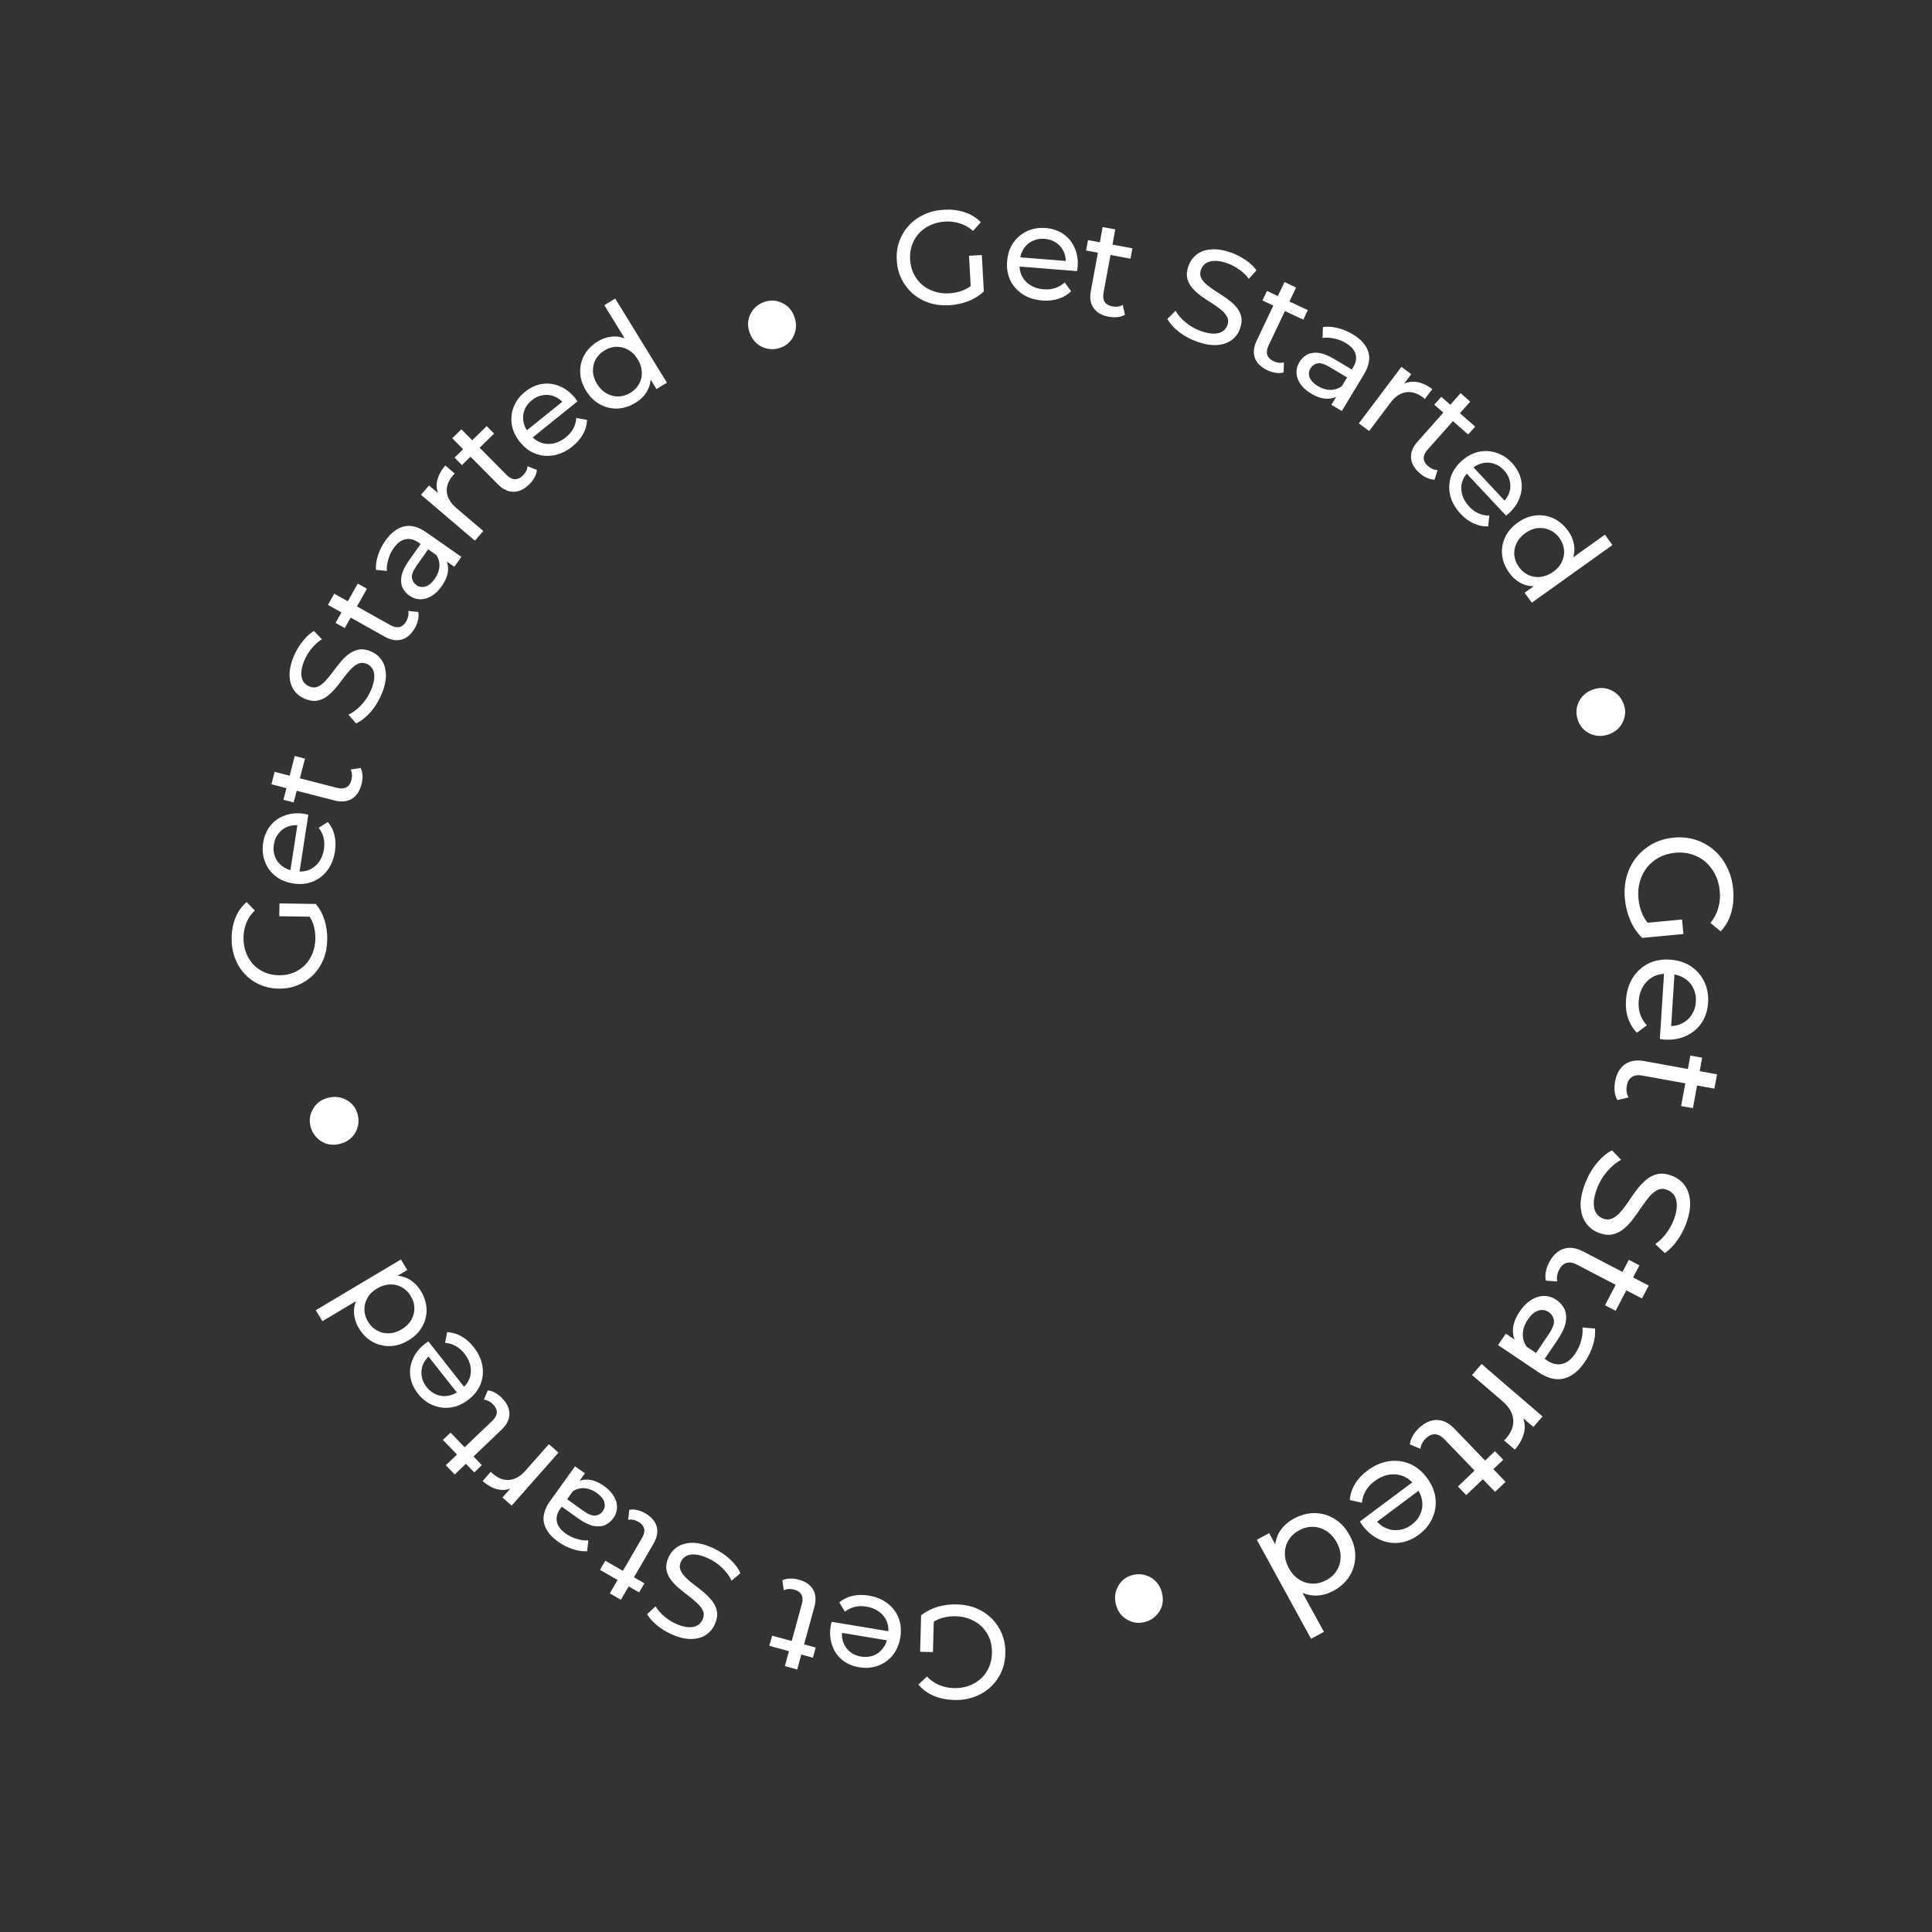 <svg width="160" height="160" viewBox="0 0 160 160" fill="none" xmlns="http://www.w3.org/2000/svg">
<rect x="0" y="0" width="160" height="160" fill="#333333" stroke="none"/>
<path d="M78.603 25.279C78.006 25.311 77.452 25.245 76.941 25.081C76.429 24.909 75.98 24.656 75.592 24.323C75.204 23.982 74.894 23.578 74.662 23.11C74.43 22.643 74.298 22.122 74.266 21.547C74.235 20.973 74.309 20.441 74.49 19.951C74.67 19.461 74.934 19.029 75.283 18.656C75.639 18.275 76.062 17.975 76.552 17.756C77.042 17.53 77.589 17.401 78.193 17.368C78.805 17.335 79.37 17.404 79.889 17.576C80.408 17.747 80.855 18.022 81.23 18.401L80.582 19.122C80.249 18.83 79.891 18.624 79.507 18.505C79.131 18.377 78.726 18.326 78.291 18.349C77.849 18.373 77.441 18.469 77.066 18.637C76.698 18.805 76.382 19.029 76.116 19.309C75.858 19.589 75.662 19.917 75.528 20.293C75.4 20.662 75.348 21.06 75.371 21.487C75.394 21.907 75.489 22.297 75.656 22.657C75.831 23.01 76.062 23.315 76.349 23.573C76.643 23.823 76.982 24.011 77.366 24.138C77.75 24.265 78.162 24.317 78.604 24.293C79.017 24.27 79.407 24.186 79.776 24.041C80.152 23.888 80.493 23.651 80.801 23.332L81.476 24.137C81.111 24.482 80.675 24.753 80.169 24.95C79.67 25.14 79.148 25.249 78.603 25.279ZM80.408 24.051L80.251 21.179L81.312 21.122L81.476 24.137L80.408 24.051Z" fill="white"/>
<path d="M86.318 24.886C85.691 24.836 85.148 24.663 84.689 24.366C84.238 24.071 83.898 23.687 83.668 23.216C83.446 22.746 83.359 22.219 83.405 21.637C83.452 21.054 83.619 20.548 83.906 20.118C84.2 19.688 84.579 19.366 85.041 19.15C85.512 18.928 86.028 18.839 86.588 18.884C87.156 18.929 87.648 19.095 88.063 19.38C88.478 19.666 88.788 20.047 88.995 20.523C89.21 20.993 89.293 21.53 89.244 22.135C89.241 22.179 89.233 22.231 89.221 22.289C89.216 22.348 89.208 22.403 89.196 22.454L84.207 22.057L84.268 21.293L88.704 21.647L88.252 21.878C88.289 21.502 88.239 21.161 88.1 20.853C87.962 20.545 87.755 20.298 87.48 20.113C87.214 19.921 86.892 19.81 86.516 19.78C86.147 19.751 85.812 19.809 85.511 19.956C85.21 20.095 84.967 20.31 84.78 20.599C84.594 20.881 84.486 21.214 84.455 21.598L84.441 21.775C84.409 22.166 84.47 22.523 84.622 22.847C84.782 23.164 85.018 23.42 85.329 23.616C85.639 23.811 86.005 23.926 86.425 23.959C86.772 23.987 87.09 23.953 87.38 23.857C87.677 23.762 87.942 23.605 88.175 23.386L88.706 24.119C88.416 24.407 88.065 24.617 87.654 24.747C87.25 24.878 86.805 24.924 86.318 24.886Z" fill="white"/>
<path d="M91.831 26.233C91.251 26.126 90.83 25.888 90.569 25.517C90.307 25.147 90.23 24.671 90.338 24.091L91.318 18.805L92.362 18.997L91.391 24.24C91.333 24.552 91.365 24.805 91.486 25C91.615 25.196 91.824 25.321 92.114 25.374C92.441 25.434 92.729 25.393 92.981 25.252L93.168 26.063C92.983 26.171 92.772 26.237 92.535 26.261C92.305 26.287 92.07 26.277 91.831 26.233ZM89.945 20.746L90.105 19.886L93.782 20.563L93.623 21.422L89.945 20.746Z" fill="white"/>
<path d="M99.146 28.299C98.592 28.105 98.09 27.836 97.643 27.493C97.197 27.142 96.877 26.781 96.681 26.409L97.351 25.733C97.543 26.072 97.826 26.397 98.2 26.707C98.574 27.017 98.993 27.253 99.458 27.415C99.881 27.563 100.241 27.635 100.539 27.63C100.837 27.625 101.078 27.561 101.261 27.439C101.447 27.309 101.578 27.137 101.653 26.922C101.741 26.672 101.729 26.442 101.616 26.232C101.51 26.023 101.342 25.828 101.11 25.646C100.887 25.459 100.632 25.277 100.345 25.098C100.057 24.92 99.769 24.73 99.482 24.528C99.204 24.322 98.959 24.1 98.747 23.862C98.541 23.627 98.402 23.36 98.328 23.062C98.256 22.757 98.289 22.41 98.426 22.022C98.558 21.648 98.775 21.339 99.08 21.095C99.393 20.846 99.787 20.7 100.263 20.656C100.747 20.608 101.308 20.695 101.947 20.918C102.37 21.066 102.77 21.268 103.147 21.524C103.524 21.781 103.828 22.066 104.06 22.381L103.424 23.093C103.185 22.775 102.908 22.511 102.593 22.3C102.28 22.082 101.961 21.916 101.635 21.802C101.226 21.658 100.871 21.593 100.571 21.605C100.271 21.616 100.028 21.687 99.842 21.817C99.663 21.949 99.535 22.122 99.46 22.337C99.369 22.593 99.377 22.826 99.483 23.034C99.596 23.244 99.764 23.44 99.989 23.62C100.221 23.802 100.48 23.986 100.765 24.171C101.053 24.349 101.337 24.538 101.617 24.738C101.904 24.939 102.151 25.158 102.356 25.393C102.568 25.631 102.711 25.898 102.785 26.197C102.859 26.495 102.829 26.835 102.695 27.216C102.566 27.583 102.344 27.891 102.031 28.14C101.72 28.381 101.318 28.525 100.827 28.571C100.345 28.613 99.785 28.522 99.146 28.299Z" fill="white"/>
<path d="M104.965 30.666C104.431 30.415 104.086 30.077 103.928 29.652C103.77 29.228 103.818 28.749 104.071 28.216L106.375 23.358L107.336 23.81L105.051 28.628C104.915 28.915 104.88 29.167 104.948 29.387C105.022 29.609 105.193 29.783 105.459 29.909C105.76 30.05 106.05 30.084 106.329 30.012L106.302 30.843C106.095 30.901 105.874 30.911 105.639 30.873C105.41 30.839 105.185 30.77 104.965 30.666ZM104.55 24.883L104.924 24.093L108.308 25.686L107.933 26.475L104.55 24.883Z" fill="white"/>
<path d="M110.259 33.523L110.9 32.462L110.972 32.234L112.064 30.425C112.297 30.04 112.362 29.675 112.26 29.331C112.168 28.983 111.898 28.675 111.448 28.406C111.151 28.228 110.83 28.104 110.484 28.035C110.142 27.959 109.823 27.944 109.528 27.991L109.56 27.082C109.945 27.029 110.351 27.056 110.776 27.165C111.212 27.271 111.629 27.444 112.027 27.683C112.717 28.096 113.148 28.581 113.319 29.14C113.49 29.698 113.368 30.321 112.953 31.009L111.123 34.04L110.259 33.523ZM108.573 32.59C108.2 32.367 107.909 32.106 107.701 31.81C107.499 31.517 107.388 31.214 107.37 30.902C107.355 30.584 107.434 30.283 107.605 29.999C107.769 29.727 107.981 29.519 108.241 29.374C108.507 29.232 108.826 29.182 109.197 29.224C109.575 29.27 110.013 29.442 110.513 29.741L112.108 30.696L111.713 31.35L110.156 30.418C109.701 30.145 109.348 30.037 109.099 30.094C108.849 30.15 108.659 30.286 108.53 30.501C108.381 30.747 108.359 31.005 108.464 31.274C108.572 31.536 108.8 31.772 109.148 31.98C109.49 32.185 109.833 32.287 110.178 32.287C110.529 32.291 110.849 32.182 111.138 31.96L110.941 32.693C110.642 32.918 110.287 33.028 109.876 33.022C109.47 33.011 109.035 32.867 108.573 32.59Z" fill="white"/>
<path d="M112.533 35.064L116.06 30.38L116.876 30.989L115.918 32.261L116.077 31.884C116.451 31.657 116.856 31.573 117.292 31.631C117.728 31.69 118.171 31.887 118.62 32.222L118.001 33.044C117.97 33.012 117.937 32.983 117.901 32.956C117.872 32.934 117.842 32.912 117.813 32.89C117.358 32.55 116.895 32.416 116.425 32.489C115.955 32.561 115.527 32.853 115.141 33.366L113.384 35.699L112.533 35.064Z" fill="white"/>
<path d="M117.568 39.182C117.125 38.793 116.887 38.372 116.854 37.92C116.821 37.469 117 37.022 117.391 36.581L120.959 32.558L121.757 33.26L118.218 37.249C118.008 37.486 117.904 37.72 117.908 37.949C117.917 38.183 118.033 38.398 118.254 38.593C118.503 38.812 118.772 38.925 119.06 38.934L118.803 39.724C118.588 39.722 118.373 39.67 118.157 39.568C117.947 39.472 117.751 39.343 117.568 39.182ZM118.78 33.514L119.36 32.861L122.167 35.331L121.587 35.985L118.78 33.514Z" fill="white"/>
<path d="M120.962 42.553C120.534 42.095 120.251 41.604 120.112 41.078C119.979 40.558 119.986 40.048 120.134 39.548C120.288 39.053 120.578 38.608 121.005 38.211C121.432 37.815 121.896 37.555 122.397 37.432C122.903 37.314 123.399 37.332 123.885 37.484C124.382 37.637 124.822 37.918 125.205 38.327C125.593 38.742 125.844 39.193 125.957 39.682C126.071 40.17 126.043 40.659 125.874 41.148C125.716 41.637 125.415 42.087 124.972 42.499C124.94 42.529 124.899 42.561 124.851 42.596C124.808 42.636 124.765 42.671 124.722 42.701L121.312 39.058L121.872 38.538L124.903 41.778L124.414 41.643C124.695 41.392 124.888 41.108 124.993 40.788C125.098 40.469 125.112 40.15 125.034 39.829C124.967 39.509 124.805 39.212 124.548 38.937C124.296 38.668 124.01 38.486 123.689 38.391C123.373 38.292 123.049 38.285 122.717 38.373C122.39 38.455 122.086 38.627 121.805 38.888L121.675 39.008C121.389 39.274 121.192 39.577 121.086 39.917C120.991 40.257 120.992 40.604 121.089 40.956C121.186 41.309 121.379 41.638 121.666 41.945C121.903 42.198 122.16 42.387 122.438 42.511C122.721 42.641 123.022 42.704 123.342 42.699L123.24 43.594C122.831 43.611 122.431 43.529 122.04 43.349C121.654 43.174 121.295 42.909 120.962 42.553Z" fill="white"/>
<path d="M124.986 47.431C124.654 46.97 124.458 46.484 124.399 45.974C124.344 45.469 124.424 44.981 124.639 44.51C124.854 44.038 125.205 43.629 125.69 43.282C126.176 42.934 126.675 42.736 127.186 42.688C127.703 42.636 128.192 42.716 128.655 42.929C129.122 43.149 129.522 43.489 129.854 43.949C130.143 44.35 130.314 44.776 130.367 45.228C130.42 45.68 130.335 46.13 130.113 46.579C129.896 47.034 129.517 47.455 128.977 47.841C128.437 48.227 127.918 48.453 127.42 48.519C126.927 48.591 126.47 48.532 126.051 48.342C125.639 48.147 125.283 47.844 124.986 47.431ZM125.793 46.962C126.009 47.261 126.272 47.481 126.583 47.622C126.897 47.768 127.23 47.82 127.582 47.778C127.943 47.737 128.292 47.596 128.628 47.356C128.97 47.111 129.212 46.829 129.354 46.51C129.507 46.192 129.564 45.861 129.525 45.517C129.491 45.179 129.365 44.861 129.15 44.562C128.93 44.256 128.665 44.033 128.354 43.893C128.044 43.752 127.711 43.7 127.355 43.737C127.006 43.769 126.66 43.908 126.318 44.152C125.982 44.392 125.737 44.677 125.582 45.005C125.434 45.328 125.377 45.659 125.412 45.997C125.446 46.335 125.573 46.657 125.793 46.962ZM126.262 49.088L127.549 48.168L128.695 47.43L129.737 46.549L132.914 44.277L133.535 45.139L126.858 49.914L126.262 49.088Z" fill="white"/>
<path d="M130.708 59.733C130.505 59.224 130.503 58.719 130.704 58.219C130.922 57.711 131.304 57.349 131.85 57.133C132.396 56.917 132.914 56.922 133.405 57.148C133.895 57.375 134.242 57.742 134.446 58.251C134.642 58.742 134.636 59.228 134.428 59.71C134.228 60.211 133.855 60.569 133.309 60.785C132.763 61.001 132.236 61 131.727 60.781C131.244 60.572 130.904 60.223 130.708 59.733Z" fill="white"/>
<path d="M134.569 74.46C134.505 73.784 134.554 73.152 134.718 72.564C134.889 71.976 135.155 71.454 135.516 70.999C135.886 70.544 136.331 70.174 136.851 69.889C137.371 69.605 137.957 69.432 138.608 69.37C139.258 69.309 139.866 69.37 140.431 69.553C140.995 69.735 141.497 70.016 141.937 70.396C142.387 70.783 142.747 71.25 143.017 71.797C143.296 72.343 143.468 72.959 143.533 73.643C143.599 74.335 143.546 74.98 143.375 75.577C143.205 76.174 142.913 76.694 142.5 77.136L141.651 76.433C141.967 76.042 142.185 75.626 142.303 75.185C142.43 74.752 142.47 74.29 142.424 73.797C142.376 73.297 142.249 72.837 142.041 72.419C141.834 72.009 141.565 71.66 141.234 71.371C140.905 71.091 140.523 70.882 140.089 70.746C139.664 70.618 139.21 70.576 138.726 70.622C138.25 70.667 137.812 70.792 137.411 70.998C137.018 71.212 136.682 71.487 136.403 71.825C136.133 72.171 135.934 72.564 135.807 73.005C135.681 73.446 135.641 73.917 135.689 74.418C135.733 74.885 135.846 75.325 136.028 75.737C136.22 76.157 136.504 76.534 136.881 76.869L135.997 77.672C135.589 77.272 135.261 76.79 135.014 76.224C134.776 75.665 134.627 75.077 134.569 74.46ZM136.046 76.455L139.3 76.149L139.414 77.351L135.997 77.672L136.046 76.455Z" fill="white"/>
<path d="M134.656 82.833C134.701 82.122 134.888 81.504 135.215 80.979C135.542 80.462 135.97 80.07 136.499 79.801C137.028 79.54 137.623 79.431 138.284 79.472C138.945 79.514 139.521 79.693 140.013 80.01C140.505 80.335 140.877 80.757 141.129 81.277C141.39 81.806 141.499 82.388 141.459 83.024C141.418 83.668 141.24 84.228 140.924 84.703C140.608 85.179 140.182 85.538 139.646 85.781C139.117 86.034 138.51 86.138 137.824 86.094C137.774 86.091 137.716 86.084 137.65 86.071C137.583 86.067 137.52 86.058 137.462 86.046L137.823 80.388L138.688 80.443L138.368 85.474L138.098 84.966C138.524 85.001 138.91 84.937 139.256 84.774C139.603 84.611 139.878 84.373 140.083 84.058C140.296 83.752 140.416 83.386 140.443 82.96C140.469 82.541 140.397 82.163 140.225 81.825C140.062 81.487 139.815 81.215 139.484 81.01C139.161 80.804 138.782 80.688 138.347 80.66L138.146 80.648C137.703 80.62 137.299 80.695 136.935 80.874C136.579 81.061 136.293 81.333 136.077 81.689C135.861 82.044 135.738 82.461 135.708 82.938C135.683 83.331 135.727 83.69 135.84 84.017C135.953 84.351 136.136 84.648 136.388 84.908L135.568 85.524C135.236 85.2 134.992 84.807 134.837 84.344C134.681 83.889 134.621 83.385 134.656 82.833Z" fill="white"/>
<path d="M133.751 89.582C133.872 88.923 134.143 88.444 134.563 88.145C134.984 87.847 135.525 87.758 136.185 87.877L142.196 88.969L141.979 90.156L136.017 89.074C135.662 89.009 135.374 89.046 135.153 89.185C134.93 89.332 134.788 89.57 134.728 89.9C134.66 90.271 134.707 90.599 134.868 90.884L133.946 91.1C133.823 90.89 133.747 90.651 133.72 90.382C133.691 90.121 133.701 89.854 133.751 89.582ZM139.988 87.418L140.965 87.595L140.2 91.775L139.223 91.598L139.988 87.418Z" fill="white"/>
<path d="M131.267 98.026C131.505 97.4 131.827 96.836 132.233 96.335C132.647 95.837 133.069 95.482 133.5 95.268L134.252 96.05C133.859 96.259 133.479 96.573 133.114 96.99C132.749 97.408 132.466 97.879 132.266 98.404C132.084 98.882 131.992 99.29 131.988 99.629C131.984 99.968 132.05 100.244 132.184 100.456C132.327 100.671 132.519 100.824 132.762 100.916C133.045 101.023 133.308 101.015 133.552 100.892C133.793 100.777 134.021 100.59 134.236 100.331C134.457 100.082 134.673 99.797 134.886 99.474C135.098 99.151 135.324 98.829 135.563 98.507C135.807 98.196 136.068 97.923 136.346 97.687C136.621 97.46 136.93 97.308 137.273 97.231C137.624 97.157 138.019 97.204 138.458 97.37C138.881 97.529 139.228 97.786 139.497 98.138C139.771 98.502 139.926 98.954 139.962 99.497C140.002 100.049 139.885 100.686 139.611 101.407C139.429 101.885 139.186 102.335 138.882 102.757C138.577 103.18 138.242 103.519 137.875 103.775L137.082 103.032C137.452 102.768 137.762 102.46 138.013 102.107C138.272 101.756 138.471 101.397 138.611 101.029C138.787 100.567 138.873 100.165 138.869 99.823C138.865 99.481 138.791 99.202 138.649 98.987C138.504 98.78 138.31 98.63 138.067 98.539C137.776 98.429 137.511 98.432 137.27 98.547C137.026 98.67 136.798 98.857 136.585 99.108C136.37 99.367 136.152 99.657 135.932 99.977C135.719 100.299 135.495 100.618 135.259 100.932C135.019 101.254 134.762 101.528 134.487 101.756C134.209 101.991 133.899 102.147 133.556 102.224C133.213 102.3 132.826 102.257 132.395 102.094C131.979 101.937 131.634 101.677 131.36 101.314C131.094 100.953 130.942 100.493 130.904 99.932C130.871 99.382 130.992 98.747 131.267 98.026Z" fill="white"/>
<path d="M128.288 104.552C128.6 103.958 129.001 103.581 129.492 103.421C129.983 103.261 130.526 103.336 131.121 103.645L136.54 106.467L135.979 107.536L130.605 104.737C130.285 104.571 129.999 104.521 129.746 104.588C129.489 104.662 129.283 104.848 129.127 105.144C128.952 105.478 128.899 105.805 128.968 106.125L128.023 106.058C127.968 105.821 127.967 105.57 128.021 105.305C128.071 105.048 128.16 104.797 128.288 104.552ZM134.892 104.333L135.772 104.792L133.798 108.554L132.917 108.096L134.892 104.333Z" fill="white"/>
<path d="M124.704 110.445L125.874 111.232L126.129 111.327L128.124 112.668C128.549 112.954 128.961 113.049 129.361 112.953C129.762 112.869 130.13 112.58 130.464 112.087C130.685 111.76 130.846 111.403 130.946 111.016C131.054 110.633 131.09 110.273 131.055 109.936L132.089 110.025C132.126 110.464 132.07 110.921 131.92 111.397C131.772 111.884 131.55 112.347 131.254 112.784C130.741 113.542 130.161 114.001 129.514 114.163C128.867 114.325 128.164 114.151 127.405 113.641L124.062 111.394L124.704 110.445ZM125.87 108.59C126.147 108.18 126.462 107.866 126.813 107.647C127.159 107.435 127.511 107.327 127.867 107.324C128.231 107.326 128.57 107.432 128.883 107.643C129.183 107.844 129.407 108.096 129.557 108.399C129.702 108.708 129.739 109.072 129.669 109.49C129.594 109.915 129.371 110.402 128.999 110.951L127.813 112.702L127.092 112.217L128.25 110.508C128.589 110.008 128.733 109.615 128.684 109.329C128.634 109.043 128.491 108.82 128.254 108.661C127.983 108.478 127.69 108.438 127.377 108.542C127.071 108.649 126.789 108.894 126.53 109.276C126.276 109.651 126.138 110.034 126.117 110.424C126.091 110.822 126.196 111.19 126.432 111.531L125.608 111.265C125.37 110.913 125.267 110.505 125.298 110.041C125.335 109.581 125.526 109.097 125.87 108.59Z" fill="white"/>
<path d="M122.697 112.96L127.748 117.305L126.99 118.179L125.618 116.999L126.035 117.208C126.263 117.648 126.327 118.112 126.226 118.6C126.125 119.088 125.865 119.572 125.448 120.053L124.562 119.291C124.601 119.258 124.637 119.223 124.67 119.185C124.697 119.153 124.725 119.122 124.752 119.09C125.175 118.602 125.364 118.09 125.319 117.554C125.274 117.018 124.975 116.512 124.422 116.036L121.906 113.872L122.697 112.96Z" fill="white"/>
<path d="M117.492 118.283C117.975 117.821 118.475 117.593 118.99 117.598C119.505 117.603 119.995 117.846 120.458 118.328L124.683 122.719L123.812 123.55L119.623 119.195C119.373 118.936 119.119 118.798 118.858 118.781C118.592 118.769 118.338 118.879 118.096 119.11C117.824 119.369 117.67 119.661 117.633 119.985L116.761 119.621C116.784 119.38 116.863 119.143 116.999 118.909C117.128 118.682 117.292 118.473 117.492 118.283ZM123.804 120.178L124.491 120.892L121.425 123.818L120.739 123.104L123.804 120.178Z" fill="white"/>
<path d="M113.24 121.79C113.81 121.364 114.402 121.105 115.015 121.013C115.621 120.927 116.199 120.997 116.748 121.225C117.291 121.458 117.761 121.839 118.16 122.368C118.558 122.897 118.797 123.451 118.876 124.03C118.948 124.614 118.869 125.17 118.637 125.698C118.404 126.239 118.033 126.699 117.522 127.081C117.005 127.467 116.463 127.694 115.895 127.762C115.328 127.831 114.777 127.74 114.243 127.491C113.707 127.253 113.232 126.859 112.819 126.31C112.789 126.27 112.757 126.221 112.723 126.162C112.683 126.108 112.648 126.056 112.62 126.004L117.162 122.611L117.684 123.304L113.645 126.321L113.856 125.786C114.107 126.133 114.407 126.385 114.756 126.542C115.106 126.7 115.467 126.754 115.839 126.706C116.21 126.669 116.567 126.523 116.91 126.267C117.245 126.016 117.486 125.716 117.632 125.367C117.783 125.024 117.829 124.66 117.77 124.275C117.716 123.897 117.558 123.534 117.296 123.185L117.175 123.025C116.908 122.67 116.588 122.412 116.215 122.251C115.84 122.102 115.447 122.061 115.036 122.128C114.625 122.194 114.227 122.371 113.845 122.657C113.529 122.892 113.284 123.159 113.11 123.457C112.928 123.76 112.821 124.091 112.788 124.45L111.785 124.227C111.815 123.765 111.956 123.325 112.208 122.907C112.452 122.494 112.797 122.121 113.24 121.79Z" fill="white"/>
<path d="M107.162 125.762C107.73 125.453 108.308 125.302 108.896 125.307C109.476 125.317 110.018 125.477 110.523 125.786C111.027 126.095 111.443 126.548 111.77 127.145C112.096 127.742 112.252 128.331 112.236 128.914C112.223 129.504 112.064 130.044 111.759 130.535C111.446 131.031 111.005 131.433 110.436 131.741C109.942 132.01 109.435 132.142 108.915 132.138C108.395 132.133 107.896 131.974 107.418 131.66C106.932 131.351 106.508 130.864 106.144 130.201C105.781 129.538 105.597 128.921 105.591 128.351C105.578 127.784 105.708 127.278 105.981 126.833C106.259 126.396 106.652 126.039 107.162 125.762ZM107.582 126.738C107.212 126.939 106.927 127.204 106.724 127.534C106.514 127.868 106.409 128.236 106.409 128.637C106.405 129.051 106.516 129.463 106.742 129.876C106.972 130.296 107.259 130.609 107.601 130.815C107.941 131.032 108.308 131.143 108.703 131.148C109.092 131.157 109.47 131.062 109.839 130.861C110.216 130.657 110.505 130.389 110.708 130.059C110.91 129.73 111.015 129.362 111.023 128.956C111.035 128.558 110.926 128.148 110.696 127.728C110.47 127.316 110.181 126.999 109.831 126.779C109.484 126.565 109.117 126.454 108.728 126.445C108.34 126.436 107.958 126.534 107.582 126.738ZM105.105 126.965L105.971 128.546L106.649 129.941L107.504 131.241L109.641 135.142L108.578 135.72L104.086 127.519L105.105 126.965Z" fill="white"/>
<path d="M93.803 130.437C94.335 130.306 94.835 130.373 95.305 130.639C95.78 130.925 96.088 131.352 96.231 131.922C96.373 132.491 96.299 133.003 96.01 133.458C95.72 133.913 95.309 134.206 94.778 134.338C94.265 134.465 93.783 134.393 93.332 134.122C92.862 133.856 92.556 133.438 92.414 132.868C92.272 132.299 92.343 131.777 92.628 131.303C92.898 130.853 93.29 130.565 93.803 130.437Z" fill="white"/>
<path d="M79.242 132.869C79.84 132.885 80.386 132.996 80.882 133.202C81.378 133.415 81.805 133.703 82.164 134.067C82.523 134.439 82.798 134.867 82.992 135.352C83.185 135.837 83.273 136.367 83.257 136.942C83.241 137.517 83.123 138.041 82.903 138.515C82.684 138.988 82.384 139.397 82.006 139.74C81.62 140.091 81.174 140.356 80.667 140.534C80.16 140.719 79.604 140.803 79 140.786C78.388 140.769 77.83 140.654 77.327 140.441C76.824 140.228 76.401 139.918 76.058 139.51L76.763 138.843C77.071 139.161 77.412 139.396 77.784 139.546C78.148 139.704 78.548 139.789 78.983 139.801C79.425 139.813 79.84 139.751 80.228 139.614C80.608 139.477 80.942 139.279 81.229 139.022C81.509 138.764 81.732 138.453 81.897 138.088C82.055 137.731 82.139 137.339 82.151 136.911C82.163 136.491 82.1 136.095 81.963 135.722C81.818 135.356 81.613 135.033 81.348 134.753C81.075 134.48 80.753 134.264 80.381 134.107C80.009 133.949 79.602 133.864 79.16 133.851C78.747 133.84 78.351 133.892 77.971 134.007C77.584 134.129 77.224 134.337 76.891 134.63L76.284 133.772C76.677 133.458 77.133 133.224 77.654 133.068C78.168 132.92 78.697 132.854 79.242 132.869ZM77.342 133.945L77.262 136.82L76.2 136.791L76.284 133.772L77.342 133.945Z" fill="white"/>
<path d="M71.942 132.14C72.56 132.242 73.085 132.46 73.515 132.793C73.938 133.125 74.244 133.534 74.431 134.022C74.612 134.508 74.654 135.038 74.558 135.613C74.462 136.187 74.253 136.676 73.932 137.079C73.603 137.48 73.2 137.768 72.722 137.943C72.235 138.124 71.716 138.169 71.163 138.077C70.602 137.985 70.128 137.779 69.74 137.46C69.352 137.142 69.076 136.737 68.911 136.246C68.738 135.762 68.701 135.221 68.801 134.624C68.808 134.581 68.82 134.53 68.837 134.474C68.847 134.415 68.86 134.361 68.876 134.312L73.798 135.128L73.672 135.881L69.296 135.155L69.765 134.964C69.696 135.334 69.717 135.677 69.828 135.995C69.94 136.312 70.124 136.574 70.381 136.782C70.629 136.995 70.939 137.132 71.31 137.194C71.674 137.254 72.012 137.224 72.324 137.104C72.634 136.991 72.894 136.798 73.104 136.527C73.313 136.262 73.449 135.941 73.512 135.563L73.541 135.388C73.606 135.002 73.576 134.642 73.453 134.308C73.321 133.979 73.109 133.705 72.816 133.485C72.524 133.264 72.171 133.12 71.756 133.051C71.414 132.994 71.095 133.001 70.799 133.072C70.496 133.141 70.219 133.275 69.969 133.472L69.504 132.7C69.817 132.438 70.183 132.259 70.603 132.165C71.015 132.068 71.462 132.06 71.942 132.14Z" fill="white"/>
<path d="M66.135 130.816C66.704 130.97 67.104 131.243 67.333 131.635C67.562 132.026 67.599 132.506 67.443 133.075L66.021 138.26L64.996 137.981L66.406 132.838C66.49 132.533 66.48 132.278 66.375 132.073C66.263 131.867 66.065 131.725 65.781 131.648C65.46 131.561 65.169 131.577 64.907 131.697L64.789 130.873C64.982 130.781 65.198 130.733 65.436 130.729C65.667 130.723 65.9 130.752 66.135 130.816ZM67.552 136.441L67.321 137.284L63.713 136.302L63.944 135.459L67.552 136.441Z" fill="white"/>
<path d="M59.01 128.185C59.548 128.426 60.027 128.737 60.445 129.118C60.861 129.507 61.151 129.895 61.315 130.284L60.587 130.903C60.424 130.547 60.168 130.199 59.821 129.857C59.473 129.516 59.074 129.244 58.623 129.042C58.212 128.858 57.858 128.756 57.559 128.736C57.261 128.715 57.015 128.759 56.821 128.866C56.624 128.98 56.478 129.141 56.385 129.349C56.275 129.591 56.268 129.822 56.363 130.043C56.451 130.26 56.603 130.469 56.82 130.671C57.026 130.877 57.266 131.081 57.538 131.284C57.811 131.487 58.082 131.701 58.353 131.927C58.613 132.157 58.839 132.4 59.032 132.655C59.217 132.908 59.334 133.187 59.383 133.491C59.428 133.802 59.366 134.146 59.196 134.523C59.032 134.886 58.788 135.176 58.463 135.395C58.128 135.616 57.721 135.729 57.242 135.733C56.753 135.74 56.199 135.606 55.58 135.328C55.169 135.144 54.786 134.908 54.431 134.62C54.076 134.332 53.795 134.02 53.59 133.686L54.287 133.028C54.499 133.366 54.754 133.653 55.051 133.892C55.345 134.136 55.65 134.33 55.967 134.471C56.364 134.649 56.713 134.745 57.014 134.758C57.316 134.772 57.565 134.722 57.762 134.608C57.952 134.491 58.094 134.329 58.188 134.12C58.301 133.871 58.313 133.638 58.225 133.421C58.13 133.201 57.978 132.992 57.768 132.793C57.552 132.591 57.309 132.385 57.039 132.175C56.766 131.973 56.498 131.76 56.235 131.537C55.965 131.311 55.737 131.071 55.551 130.819C55.359 130.563 55.239 130.283 55.19 129.978C55.142 129.674 55.201 129.336 55.368 128.967C55.528 128.61 55.776 128.321 56.111 128.099C56.443 127.884 56.856 127.775 57.352 127.77C57.838 127.769 58.39 127.908 59.01 128.185Z" fill="white"/>
<path d="M53.435 125.323C53.946 125.618 54.262 125.984 54.384 126.42C54.506 126.856 54.418 127.33 54.122 127.84L51.42 132.488L50.5 131.958L53.18 127.347C53.339 127.073 53.394 126.824 53.345 126.6C53.29 126.372 53.135 126.185 52.879 126.037C52.591 125.872 52.306 125.813 52.021 125.862L52.117 125.036C52.328 124.996 52.55 125.005 52.781 125.061C53.006 125.115 53.224 125.202 53.435 125.323ZM53.367 131.12L52.927 131.876L49.688 130.008L50.127 129.252L53.367 131.12Z" fill="white"/>
<path d="M48.44 122.017L47.719 123.019L47.629 123.239L46.4 124.948C46.138 125.312 46.044 125.669 46.118 126.02C46.182 126.372 46.426 126.7 46.851 127.002C47.132 127.203 47.441 127.352 47.779 127.448C48.113 127.551 48.428 127.59 48.725 127.568L48.621 128.468C48.234 128.49 47.833 128.43 47.419 128.288C46.995 128.148 46.595 127.944 46.218 127.675C45.566 127.21 45.177 126.693 45.051 126.125C44.926 125.557 45.097 124.948 45.564 124.298L47.623 121.434L48.44 122.017ZM50.039 123.077C50.392 123.328 50.661 123.61 50.844 123.921C51.021 124.228 51.107 124.537 51.1 124.849C51.09 125.166 50.988 125.459 50.795 125.727C50.61 125.984 50.383 126.174 50.113 126.297C49.838 126.416 49.517 126.44 49.152 126.369C48.781 126.294 48.359 126.088 47.886 125.751L46.379 124.676L46.822 124.058L48.294 125.108C48.725 125.415 49.066 125.55 49.319 125.514C49.571 125.477 49.771 125.358 49.916 125.155C50.084 124.922 50.126 124.668 50.044 124.393C49.957 124.123 49.749 123.871 49.42 123.636C49.097 123.406 48.764 123.277 48.422 123.25C48.074 123.218 47.747 123.301 47.442 123.499L47.696 122.786C48.011 122.587 48.373 122.506 48.78 122.544C49.183 122.588 49.603 122.765 50.039 123.077Z" fill="white"/>
<path d="M46.251 120.3L42.373 124.69L41.608 124.02L42.662 122.827L42.473 123.191C42.083 123.388 41.673 123.44 41.244 123.347C40.814 123.255 40.389 123.024 39.967 122.655L40.648 121.885C40.676 121.919 40.707 121.951 40.74 121.98C40.768 122.005 40.796 122.029 40.824 122.053C41.25 122.427 41.7 122.597 42.174 122.561C42.648 122.526 43.097 122.268 43.522 121.787L45.453 119.601L46.251 120.3Z" fill="white"/>
<path d="M41.581 115.788C41.991 116.213 42.193 116.652 42.189 117.105C42.185 117.558 41.969 117.988 41.543 118.396L37.656 122.11L36.919 121.345L40.774 117.661C41.004 117.442 41.126 117.218 41.141 116.99C41.151 116.756 41.054 116.532 40.849 116.32C40.619 116.081 40.36 115.945 40.074 115.913L40.395 115.147C40.609 115.167 40.819 115.236 41.026 115.355C41.227 115.469 41.413 115.613 41.581 115.788ZM39.906 121.337L39.274 121.941L36.68 119.247L37.312 118.644L39.906 121.337Z" fill="white"/>
<path d="M39.224 111.557C39.614 112.052 39.856 112.568 39.949 113.106C40.038 113.638 39.988 114.148 39.797 114.635C39.601 115.117 39.273 115.538 38.812 115.899C38.351 116.259 37.864 116.48 37.353 116.56C36.836 116.635 36.341 116.575 35.868 116.381C35.384 116.186 34.968 115.867 34.62 115.425C34.267 114.977 34.054 114.504 33.982 114.005C33.91 113.507 33.979 113.021 34.19 112.546C34.39 112.07 34.729 111.645 35.208 111.271C35.243 111.243 35.286 111.214 35.337 111.184C35.384 111.147 35.43 111.116 35.475 111.09L38.576 115.025L37.972 115.497L35.215 111.998L35.693 112.174C35.391 112.401 35.174 112.67 35.041 112.98C34.909 113.291 34.867 113.609 34.918 113.937C34.958 114.263 35.095 114.574 35.329 114.871C35.558 115.162 35.829 115.368 36.142 115.49C36.449 115.617 36.773 115.65 37.113 115.591C37.447 115.537 37.766 115.391 38.069 115.154L38.209 115.044C38.519 114.802 38.741 114.516 38.876 114.185C39.001 113.852 39.029 113.506 38.962 113.145C38.894 112.784 38.73 112.438 38.468 112.106C38.253 111.833 38.011 111.622 37.744 111.474C37.472 111.32 37.176 111.231 36.856 111.209L37.035 110.322C37.445 110.34 37.838 110.456 38.214 110.669C38.585 110.877 38.922 111.173 39.224 111.557Z" fill="white"/>
<path d="M34.862 106.934C35.155 107.421 35.309 107.922 35.325 108.436C35.337 108.944 35.217 109.423 34.963 109.875C34.71 110.326 34.326 110.705 33.813 111.011C33.3 111.317 32.787 111.472 32.274 111.477C31.754 111.486 31.273 111.365 30.83 111.114C30.383 110.857 30.013 110.485 29.721 109.998C29.466 109.575 29.331 109.135 29.316 108.681C29.301 108.226 29.423 107.784 29.682 107.355C29.937 106.92 30.349 106.533 30.919 106.193C31.49 105.853 32.026 105.671 32.527 105.647C33.025 105.617 33.475 105.713 33.876 105.938C34.272 106.166 34.6 106.498 34.862 106.934ZM34.018 107.334C33.828 107.018 33.585 106.777 33.287 106.611C32.986 106.439 32.658 106.359 32.305 106.372C31.941 106.383 31.582 106.494 31.227 106.705C30.866 106.92 30.601 107.181 30.432 107.488C30.254 107.792 30.169 108.117 30.179 108.463C30.185 108.803 30.284 109.131 30.473 109.447C30.667 109.769 30.913 110.013 31.21 110.179C31.508 110.345 31.835 110.425 32.193 110.418C32.544 110.415 32.9 110.306 33.261 110.091C33.615 109.879 33.884 109.617 34.065 109.303C34.24 108.992 34.324 108.667 34.318 108.328C34.312 107.988 34.212 107.657 34.018 107.334ZM33.728 105.176L32.37 105.986L31.166 106.625L30.054 107.417L26.7 109.416L26.153 108.505L33.204 104.303L33.728 105.176Z" fill="white"/>
<path d="M29.62 92.29C29.757 92.822 29.695 93.323 29.432 93.795C29.151 94.272 28.725 94.584 28.156 94.73C27.586 94.876 27.072 94.806 26.613 94.519C26.154 94.232 25.856 93.823 25.719 93.292C25.586 92.779 25.654 92.297 25.921 91.844C26.184 91.372 26.599 91.062 27.169 90.916C27.738 90.77 28.262 90.838 28.74 91.12C29.194 91.388 29.487 91.778 29.62 92.29Z" fill="white"/>
<path d="M27.101 77.811C27.091 78.408 26.986 78.956 26.786 79.454C26.579 79.953 26.295 80.383 25.935 80.746C25.568 81.109 25.143 81.39 24.66 81.589C24.177 81.787 23.648 81.882 23.073 81.873C22.498 81.864 21.973 81.752 21.497 81.537C21.02 81.323 20.608 81.029 20.261 80.654C19.905 80.272 19.636 79.829 19.452 79.325C19.262 78.82 19.171 78.265 19.181 77.661C19.191 77.049 19.299 76.49 19.507 75.984C19.714 75.478 20.02 75.052 20.424 74.704L21.099 75.401C20.784 75.713 20.553 76.056 20.407 76.43C20.253 76.796 20.173 77.197 20.166 77.632C20.159 78.075 20.226 78.489 20.367 78.875C20.508 79.253 20.709 79.585 20.97 79.869C21.232 80.146 21.545 80.365 21.911 80.526C22.27 80.68 22.664 80.76 23.091 80.767C23.512 80.773 23.907 80.706 24.279 80.564C24.642 80.415 24.963 80.207 25.24 79.938C25.51 79.662 25.722 79.338 25.876 78.964C26.029 78.59 26.11 78.182 26.117 77.74C26.124 77.327 26.067 76.931 25.948 76.553C25.822 76.167 25.61 75.81 25.313 75.481L26.164 74.864C26.482 75.252 26.722 75.706 26.883 76.225C27.037 76.737 27.11 77.265 27.101 77.811ZM26.003 75.923L23.127 75.877L23.144 74.815L26.164 74.864L26.003 75.923Z" fill="white"/>
<path d="M27.74 70.505C27.645 71.125 27.433 71.652 27.105 72.087C26.777 72.514 26.371 72.825 25.886 73.019C25.402 73.207 24.872 73.256 24.296 73.168C23.72 73.08 23.229 72.878 22.822 72.562C22.417 72.239 22.124 71.84 21.944 71.365C21.757 70.881 21.706 70.362 21.792 69.808C21.878 69.247 22.079 68.77 22.393 68.378C22.707 67.986 23.109 67.704 23.598 67.532C24.081 67.353 24.621 67.308 25.219 67.4C25.263 67.407 25.313 67.418 25.37 67.434C25.429 67.443 25.483 67.455 25.533 67.47L24.773 72.401L24.018 72.286L24.694 67.902L24.891 68.368C24.52 68.304 24.176 68.33 23.86 68.445C23.544 68.561 23.283 68.749 23.079 69.009C22.869 69.26 22.735 69.572 22.678 69.944C22.621 70.308 22.655 70.645 22.779 70.955C22.896 71.264 23.091 71.521 23.365 71.727C23.632 71.932 23.955 72.064 24.334 72.122L24.509 72.149C24.896 72.208 25.255 72.173 25.589 72.045C25.916 71.909 26.188 71.693 26.405 71.398C26.622 71.103 26.762 70.747 26.827 70.332C26.879 69.989 26.869 69.671 26.795 69.376C26.722 69.074 26.585 68.799 26.385 68.552L27.152 68.076C27.418 68.385 27.601 68.749 27.7 69.167C27.801 69.578 27.814 70.024 27.74 70.505Z" fill="white"/>
<path d="M29.942 64.944C29.794 65.516 29.525 65.92 29.136 66.156C28.747 66.391 28.266 66.436 27.694 66.289L22.477 64.95L22.743 63.92L27.917 65.248C28.225 65.327 28.48 65.312 28.684 65.204C28.889 65.089 29.029 64.889 29.103 64.603C29.186 64.281 29.166 63.99 29.043 63.729L29.866 63.597C29.962 63.79 30.013 64.005 30.02 64.243C30.029 64.474 30.003 64.708 29.942 64.944ZM24.32 66.453L23.472 66.235L24.41 62.609L25.258 62.826L24.32 66.453Z" fill="white"/>
<path d="M31.563 57.578C31.328 58.119 31.021 58.601 30.643 59.024C30.259 59.444 29.873 59.739 29.485 59.909L28.856 59.191C29.211 59.024 29.558 58.764 29.896 58.412C30.235 58.06 30.503 57.658 30.7 57.205C30.88 56.792 30.978 56.437 30.996 56.139C31.013 55.841 30.967 55.596 30.857 55.404C30.741 55.209 30.578 55.067 30.368 54.976C30.125 54.87 29.893 54.867 29.673 54.965C29.456 55.056 29.248 55.211 29.048 55.429C28.844 55.639 28.642 55.881 28.442 56.156C28.242 56.431 28.03 56.705 27.806 56.977C27.579 57.241 27.338 57.47 27.084 57.666C26.833 57.854 26.555 57.975 26.25 58.028C25.938 58.078 25.593 58.021 25.214 57.857C24.849 57.699 24.555 57.46 24.332 57.139C24.107 56.808 23.989 56.404 23.98 55.926C23.968 55.438 24.097 54.883 24.368 54.261C24.548 53.849 24.78 53.463 25.065 53.104C25.351 52.745 25.659 52.461 25.992 52.252L26.659 52.938C26.323 53.154 26.037 53.412 25.802 53.712C25.56 54.009 25.37 54.317 25.231 54.635C25.057 55.033 24.965 55.383 24.955 55.684C24.944 55.985 24.997 56.233 25.113 56.428C25.232 56.616 25.397 56.755 25.607 56.846C25.857 56.954 26.091 56.963 26.307 56.872C26.527 56.774 26.735 56.619 26.933 56.407C27.133 56.188 27.336 55.943 27.543 55.67C27.743 55.396 27.954 55.125 28.174 54.859C28.398 54.586 28.636 54.355 28.887 54.166C29.141 53.971 29.42 53.847 29.725 53.794C30.03 53.741 30.368 53.795 30.741 53.956C31.099 54.111 31.392 54.354 31.618 54.684C31.837 55.012 31.951 55.423 31.961 55.918C31.967 56.403 31.834 56.956 31.563 57.578Z" fill="white"/>
<path d="M34.365 51.998C34.075 52.512 33.712 52.833 33.276 52.961C32.84 53.088 32.364 53.008 31.85 52.72L27.158 50.093L27.68 49.168L32.333 51.773C32.61 51.928 32.86 51.98 33.084 51.928C33.312 51.869 33.498 51.711 33.643 51.454C33.806 51.165 33.862 50.88 33.81 50.597L34.639 50.681C34.682 50.89 34.676 51.111 34.621 51.343C34.57 51.568 34.485 51.786 34.365 51.998ZM28.551 52.014L27.789 51.587L29.626 48.331L30.389 48.758L28.551 52.014Z" fill="white"/>
<path d="M37.63 46.94L36.614 46.23L36.392 46.142L34.66 44.931C34.292 44.674 33.931 44.584 33.579 44.661C33.225 44.728 32.897 44.976 32.595 45.404C32.395 45.687 32.248 45.998 32.154 46.337C32.053 46.672 32.016 46.988 32.041 47.285L31.133 47.19C31.108 46.803 31.165 46.402 31.305 45.987C31.442 45.561 31.645 45.158 31.913 44.778C32.376 44.121 32.893 43.727 33.464 43.595C34.035 43.464 34.65 43.628 35.309 44.089L38.21 46.117L37.63 46.94ZM36.575 48.552C36.325 48.907 36.043 49.179 35.731 49.365C35.423 49.546 35.113 49.635 34.799 49.632C34.48 49.624 34.184 49.525 33.912 49.335C33.652 49.153 33.459 48.928 33.332 48.66C33.21 48.385 33.183 48.065 33.251 47.699C33.324 47.327 33.528 46.903 33.864 46.426L34.935 44.907L35.56 45.345L34.515 46.828C34.209 47.262 34.076 47.605 34.114 47.857C34.153 48.109 34.276 48.307 34.481 48.451C34.717 48.616 34.973 48.655 35.25 48.57C35.52 48.48 35.773 48.27 36.006 47.938C36.236 47.612 36.363 47.278 36.388 46.936C36.417 46.587 36.331 46.261 36.129 45.959L36.849 46.205C37.052 46.518 37.136 46.879 37.102 47.286C37.061 47.69 36.886 48.112 36.575 48.552Z" fill="white"/>
<path d="M39.331 44.78L34.867 40.977L35.531 40.205L36.743 41.238L36.375 41.056C36.172 40.669 36.114 40.261 36.201 39.832C36.288 39.402 36.514 38.974 36.88 38.549L37.663 39.216C37.628 39.245 37.597 39.276 37.568 39.31C37.544 39.338 37.52 39.366 37.496 39.394C37.126 39.825 36.962 40.276 37.004 40.748C37.046 41.22 37.311 41.664 37.8 42.08L40.023 43.974L39.331 44.78Z" fill="white"/>
<path d="M43.836 40.107C43.416 40.519 42.979 40.726 42.526 40.728C42.073 40.73 41.639 40.522 41.225 40.104L37.454 36.294L38.209 35.552L41.95 39.331C42.172 39.555 42.398 39.674 42.627 39.686C42.861 39.692 43.084 39.593 43.294 39.387C43.53 39.155 43.662 38.896 43.69 38.611L44.461 38.92C44.444 39.133 44.378 39.343 44.261 39.549C44.151 39.751 44.009 39.937 43.836 40.107ZM38.259 38.518L37.646 37.899L40.306 35.286L40.919 35.906L38.259 38.518Z" fill="white"/>
<path d="M47.414 36.965C46.926 37.358 46.414 37.605 45.878 37.705C45.348 37.801 44.837 37.758 44.347 37.575C43.862 37.388 43.436 37.069 43.069 36.616C42.701 36.164 42.473 35.685 42.385 35.178C42.302 34.667 42.354 34.175 42.541 33.703C42.728 33.22 43.04 32.803 43.477 32.451C43.919 32.095 44.388 31.877 44.885 31.799C45.382 31.721 45.869 31.782 46.347 31.985C46.826 32.176 47.256 32.507 47.638 32.976C47.666 33.011 47.695 33.053 47.727 33.103C47.764 33.149 47.796 33.195 47.823 33.239L43.938 36.37L43.457 35.778L46.911 32.994L46.742 33.471C46.511 33.174 46.239 32.962 45.926 32.835C45.614 32.708 45.295 32.672 44.969 32.726C44.643 32.77 44.334 32.911 44.041 33.147C43.754 33.378 43.552 33.65 43.435 33.962C43.314 34.269 43.285 34.59 43.349 34.926C43.409 35.257 43.56 35.572 43.802 35.869L43.913 36.007C44.16 36.31 44.45 36.526 44.783 36.656C45.117 36.775 45.464 36.798 45.824 36.726C46.183 36.654 46.527 36.486 46.854 36.222C47.124 36.005 47.331 35.763 47.474 35.495C47.624 35.223 47.708 34.928 47.725 34.611L48.614 34.775C48.603 35.182 48.493 35.574 48.286 35.95C48.084 36.321 47.793 36.659 47.414 36.965Z" fill="white"/>
<path d="M52.62 33.362C52.137 33.656 51.639 33.814 51.125 33.834C50.618 33.85 50.137 33.735 49.682 33.486C49.228 33.238 48.845 32.861 48.534 32.353C48.222 31.846 48.061 31.338 48.05 30.828C48.035 30.312 48.15 29.833 48.396 29.391C48.648 28.945 49.016 28.574 49.499 28.28C49.919 28.024 50.357 27.886 50.811 27.868C51.265 27.849 51.708 27.966 52.14 28.22C52.578 28.469 52.97 28.876 53.316 29.439C53.662 30.003 53.85 30.534 53.88 31.032C53.916 31.526 53.825 31.974 53.605 32.374C53.382 32.769 53.053 33.098 52.62 33.362ZM52.211 32.527C52.525 32.336 52.763 32.092 52.925 31.794C53.094 31.494 53.17 31.168 53.153 30.817C53.138 30.456 53.023 30.1 52.808 29.749C52.588 29.392 52.325 29.131 52.016 28.966C51.71 28.791 51.385 28.71 51.039 28.723C50.699 28.732 50.373 28.832 50.059 29.023C49.739 29.218 49.497 29.464 49.335 29.761C49.172 30.058 49.096 30.384 49.107 30.739C49.114 31.087 49.228 31.44 49.447 31.797C49.662 32.148 49.928 32.412 50.244 32.589C50.556 32.761 50.882 32.842 51.221 32.833C51.561 32.824 51.891 32.722 52.211 32.527ZM54.365 32.221L53.54 30.878L52.887 29.688L52.083 28.59L50.046 25.274L50.95 24.724L55.231 31.694L54.365 32.221Z" fill="white"/>
<path d="M64.606 28.806C64.086 28.978 63.581 28.95 63.092 28.721C62.596 28.474 62.255 28.071 62.069 27.515C61.882 26.958 61.916 26.442 62.169 25.966C62.422 25.49 62.809 25.166 63.329 24.993C63.83 24.827 64.316 24.861 64.787 25.096C65.276 25.325 65.614 25.718 65.801 26.275C65.987 26.831 65.957 27.357 65.71 27.851C65.475 28.321 65.107 28.639 64.606 28.806Z" fill="white"/>
</svg>
